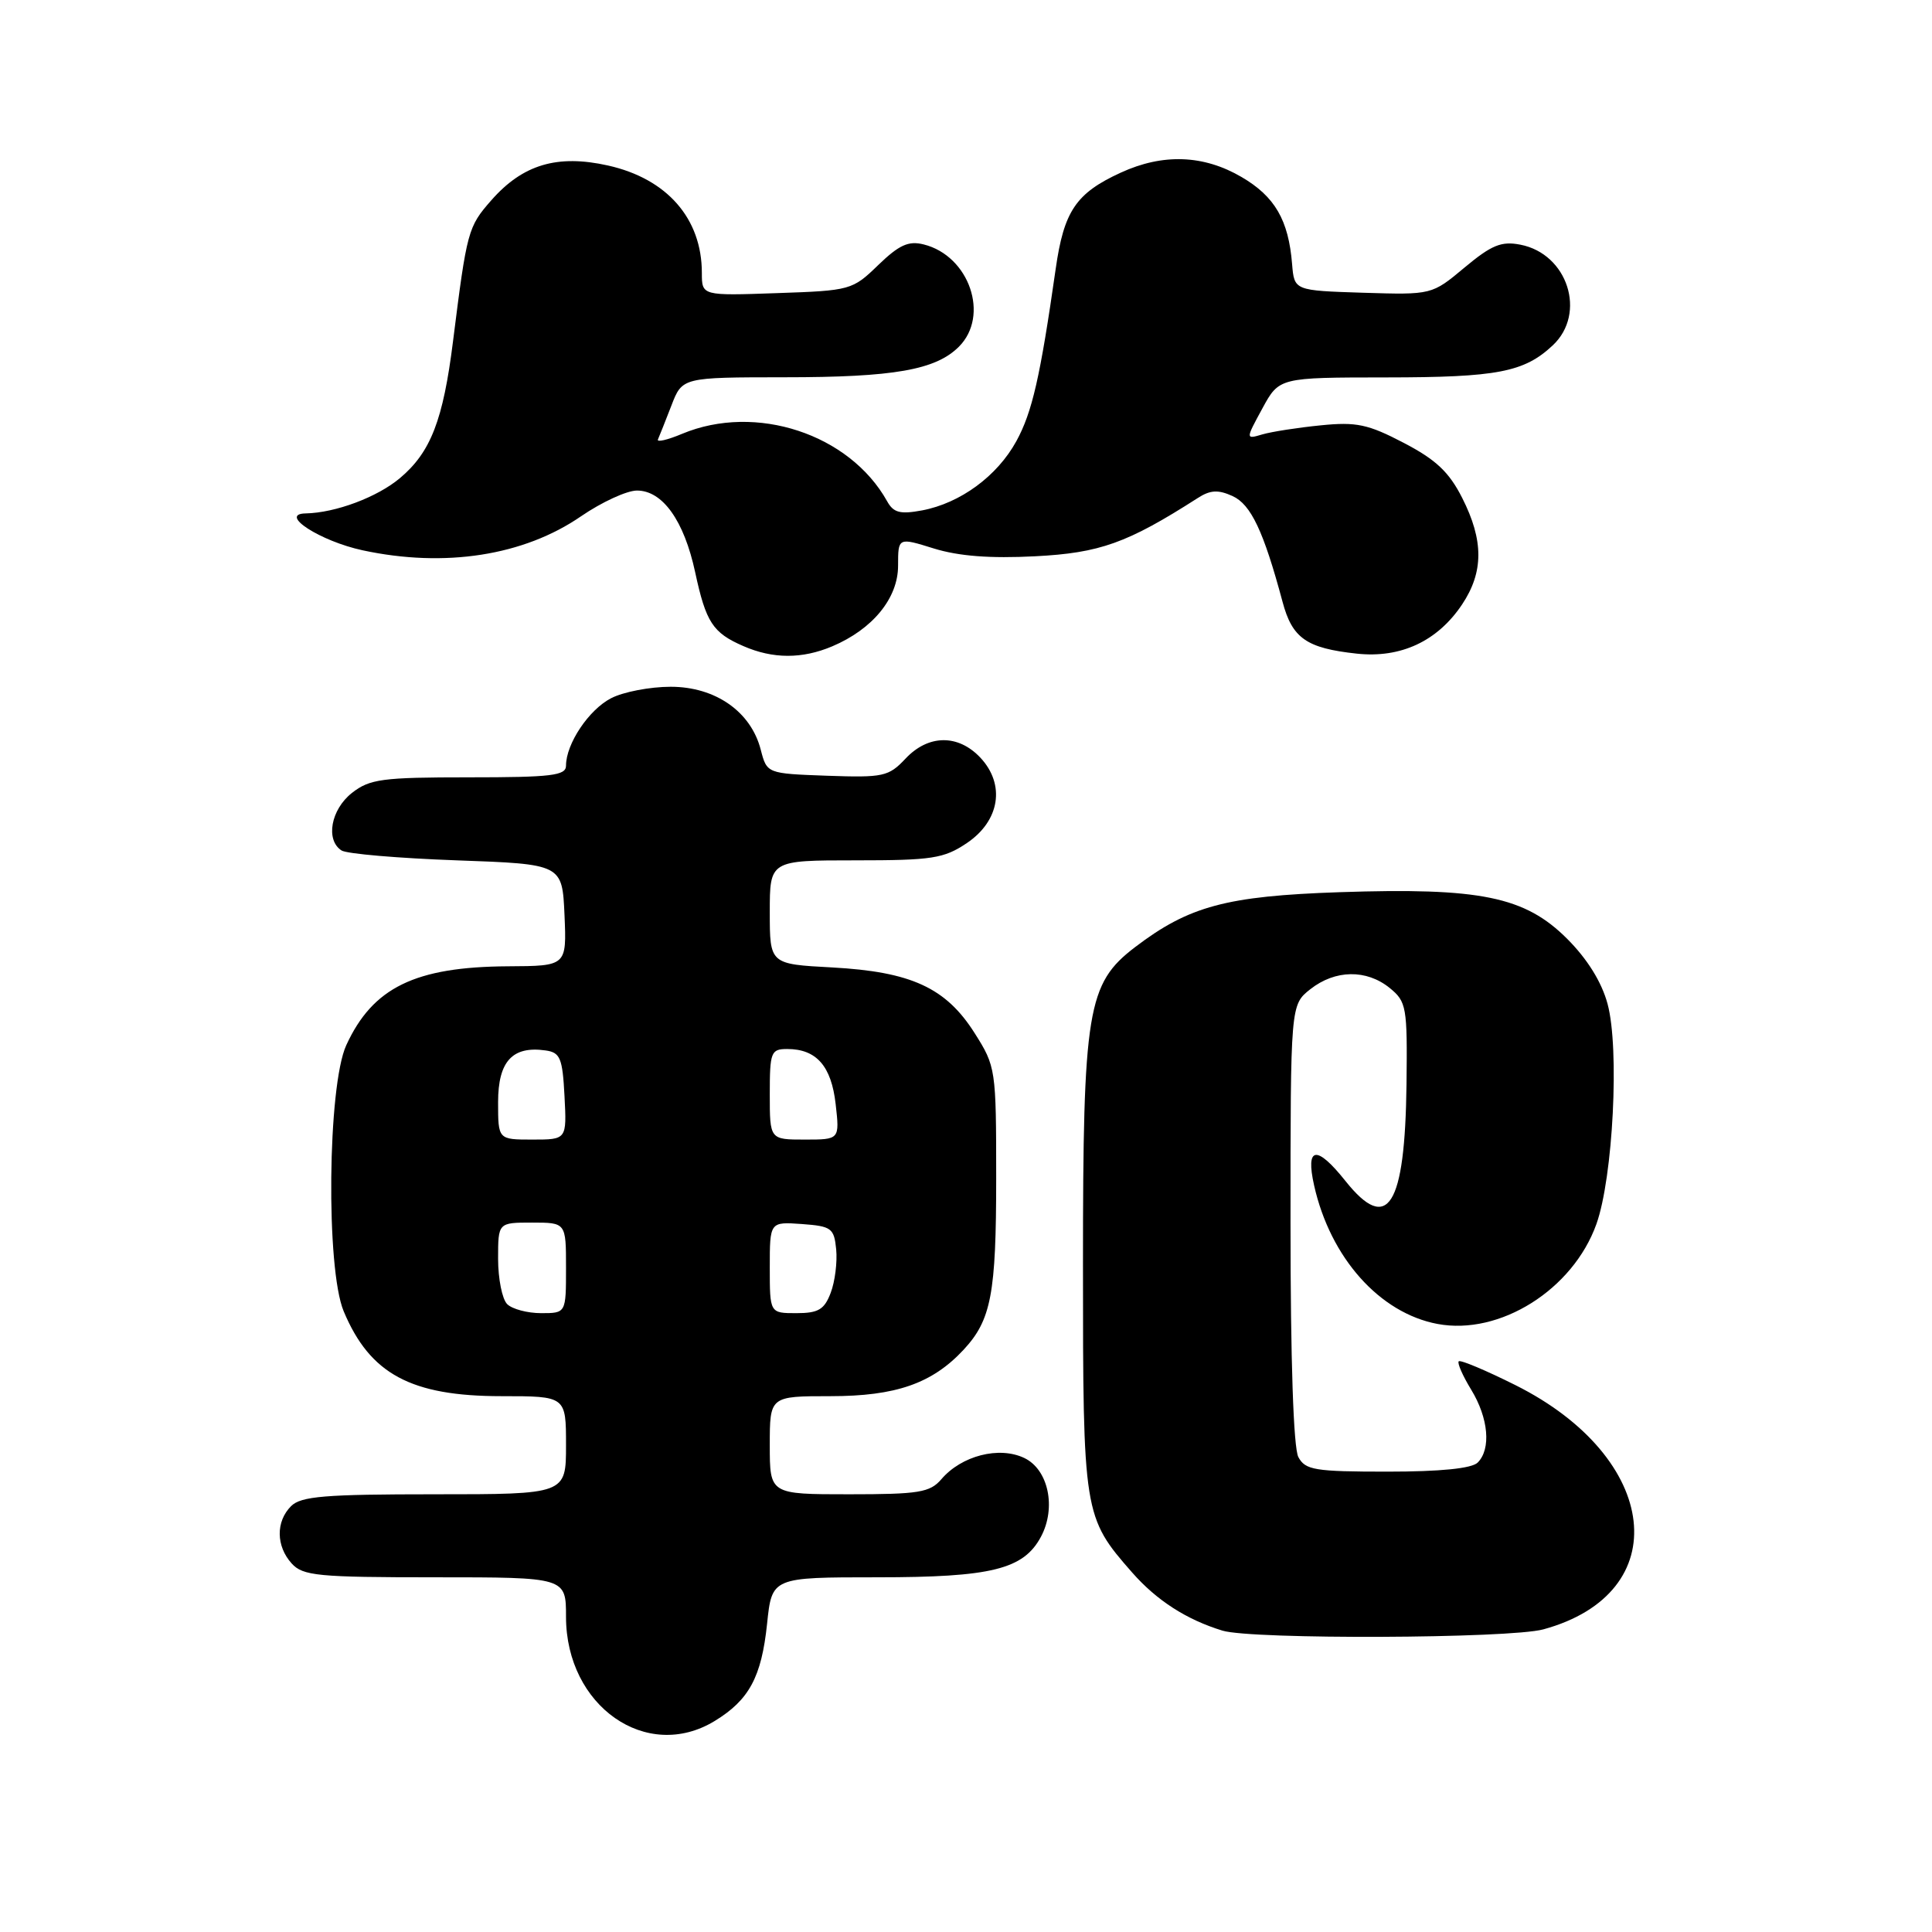 <?xml version="1.0" encoding="UTF-8" standalone="no"?>
<!DOCTYPE svg PUBLIC "-//W3C//DTD SVG 1.1//EN" "http://www.w3.org/Graphics/SVG/1.1/DTD/svg11.dtd" >
<svg xmlns="http://www.w3.org/2000/svg" xmlns:xlink="http://www.w3.org/1999/xlink" version="1.1" viewBox="0 0 256 256">
 <g >
 <path fill="currentColor"
d=" M 94.70 228.04 C 99.26 225.26 100.90 222.22 101.64 215.18 C 102.28 209.00 102.28 209.00 116.24 209.00 C 131.37 209.00 135.62 207.95 137.93 203.63 C 139.99 199.78 138.92 194.71 135.72 193.19 C 132.39 191.60 127.40 192.88 124.73 196.01 C 123.22 197.76 121.77 198.00 112.51 198.00 C 102.00 198.00 102.00 198.00 102.00 191.50 C 102.00 185.00 102.00 185.00 110.04 185.00 C 118.71 185.00 123.52 183.32 127.68 178.85 C 131.34 174.91 132.00 171.46 132.00 156.13 C 132.00 141.63 131.95 141.32 129.13 136.87 C 125.33 130.88 120.73 128.76 110.25 128.19 C 102.00 127.75 102.00 127.75 102.00 120.87 C 102.00 114.00 102.00 114.00 113.35 114.00 C 123.51 114.00 125.06 113.76 128.10 111.72 C 132.48 108.78 133.25 103.96 129.90 100.39 C 126.95 97.26 122.99 97.31 119.97 100.54 C 117.74 102.90 117.04 103.05 109.60 102.79 C 101.62 102.50 101.62 102.50 100.80 99.33 C 99.50 94.29 94.79 91.00 88.87 91.00 C 86.14 91.00 82.58 91.68 80.97 92.52 C 78.02 94.04 75.00 98.56 75.00 101.45 C 75.00 102.77 73.09 103.00 62.13 103.00 C 50.63 103.00 48.99 103.22 46.63 105.07 C 43.84 107.27 43.11 111.30 45.25 112.69 C 45.94 113.14 52.80 113.72 60.50 114.00 C 74.50 114.50 74.50 114.50 74.80 121.25 C 75.09 128.00 75.09 128.00 67.30 128.04 C 55.00 128.11 49.39 130.85 45.88 138.50 C 43.41 143.89 43.17 168.08 45.54 173.75 C 49.02 182.07 54.46 185.00 66.46 185.00 C 75.00 185.00 75.00 185.00 75.00 191.50 C 75.00 198.00 75.00 198.00 57.57 198.00 C 43.06 198.00 39.88 198.26 38.57 199.57 C 36.53 201.61 36.57 204.87 38.65 207.17 C 40.14 208.81 42.12 209.00 57.65 209.00 C 75.00 209.00 75.00 209.00 75.00 214.25 C 75.01 226.07 85.68 233.54 94.70 228.04 Z  M 204.50 215.90 C 222.08 211.10 220.03 193.16 200.81 183.54 C 196.89 181.58 193.51 180.16 193.29 180.38 C 193.07 180.60 193.81 182.29 194.94 184.14 C 197.24 187.91 197.60 192.00 195.80 193.80 C 195.02 194.58 190.87 195.00 183.84 195.00 C 174.22 195.00 172.96 194.79 172.04 193.07 C 171.39 191.86 171.00 180.21 171.00 162.14 C 171.00 133.15 171.00 133.15 173.63 131.07 C 176.93 128.48 181.06 128.42 184.14 130.91 C 186.37 132.73 186.49 133.40 186.37 143.66 C 186.17 159.90 183.89 163.52 178.29 156.50 C 174.45 151.68 172.96 151.89 174.13 157.09 C 176.28 166.67 182.81 173.99 190.48 175.43 C 198.73 176.98 208.42 170.89 211.53 162.20 C 213.74 156.02 214.61 138.91 213.01 133.02 C 212.23 130.12 210.33 127.07 207.65 124.39 C 202.05 118.80 196.16 117.59 177.49 118.22 C 162.51 118.73 157.54 120.06 150.39 125.51 C 144.07 130.33 143.50 133.83 143.50 167.50 C 143.50 200.61 143.57 201.02 150.02 208.37 C 153.28 212.08 157.22 214.61 161.99 216.07 C 165.92 217.26 200.01 217.12 204.50 215.90 Z  M 110.28 85.64 C 115.64 83.37 119.00 79.26 119.00 74.96 C 119.00 71.20 119.00 71.20 123.75 72.68 C 127.02 73.69 131.19 74.02 137.15 73.71 C 145.74 73.27 149.37 71.97 158.68 66.01 C 160.36 64.92 161.40 64.86 163.32 65.73 C 165.76 66.85 167.43 70.38 169.94 79.73 C 171.23 84.58 173.11 85.89 179.78 86.61 C 185.61 87.24 190.48 84.96 193.73 80.10 C 196.60 75.80 196.61 71.62 193.75 65.98 C 192.01 62.54 190.26 60.90 186.00 58.68 C 181.27 56.21 179.73 55.88 175.00 56.36 C 171.97 56.66 168.50 57.20 167.27 57.56 C 165.04 58.22 165.04 58.22 167.27 54.12 C 169.50 50.02 169.50 50.02 183.68 50.01 C 198.40 50.00 201.95 49.32 205.75 45.76 C 210.27 41.52 207.73 33.63 201.45 32.42 C 198.94 31.93 197.63 32.47 194.06 35.45 C 189.73 39.07 189.73 39.07 180.61 38.79 C 171.50 38.50 171.50 38.50 171.21 35.00 C 170.74 29.16 168.93 26.04 164.52 23.46 C 159.48 20.51 154.09 20.31 148.50 22.88 C 142.57 25.60 140.97 27.97 139.88 35.66 C 137.83 50.00 136.77 54.62 134.67 58.46 C 132.13 63.09 127.25 66.67 122.18 67.63 C 119.27 68.17 118.39 67.94 117.55 66.42 C 112.57 57.50 100.15 53.41 90.39 57.48 C 88.44 58.30 87.00 58.63 87.18 58.23 C 87.36 57.83 88.16 55.81 88.96 53.75 C 90.40 50.00 90.40 50.00 103.95 49.99 C 118.45 49.99 123.98 49.02 127.06 45.94 C 131.17 41.83 128.44 33.90 122.40 32.39 C 120.38 31.88 119.14 32.45 116.37 35.12 C 112.96 38.43 112.70 38.51 102.95 38.84 C 93.00 39.19 93.00 39.19 93.00 36.16 C 93.00 28.96 88.39 23.68 80.56 21.93 C 73.85 20.43 69.27 21.79 65.10 26.54 C 62.01 30.06 61.87 30.56 60.03 45.20 C 58.72 55.68 57.07 59.92 53.01 63.34 C 50.00 65.88 44.46 67.95 40.50 68.03 C 36.84 68.10 42.43 71.71 48.06 72.92 C 58.96 75.26 69.41 73.63 76.99 68.41 C 79.72 66.54 83.05 65.00 84.40 65.00 C 87.80 65.00 90.64 68.99 92.11 75.81 C 93.54 82.46 94.44 83.85 98.50 85.61 C 102.41 87.32 106.29 87.33 110.28 85.64 Z  M 67.20 172.80 C 66.54 172.14 66.00 169.44 66.00 166.80 C 66.00 162.00 66.00 162.00 70.50 162.00 C 75.00 162.00 75.00 162.00 75.00 168.00 C 75.00 174.00 75.00 174.00 71.70 174.00 C 69.89 174.00 67.86 173.46 67.20 172.80 Z  M 102.00 167.94 C 102.00 161.89 102.00 161.89 106.25 162.19 C 110.18 162.48 110.52 162.73 110.80 165.56 C 110.96 167.24 110.64 169.82 110.07 171.31 C 109.23 173.53 108.43 174.00 105.52 174.00 C 102.00 174.00 102.00 174.00 102.00 167.94 Z  M 66.00 146.04 C 66.00 140.63 67.90 138.56 72.30 139.19 C 74.23 139.46 74.54 140.20 74.80 145.25 C 75.10 151.00 75.10 151.00 70.55 151.00 C 66.00 151.00 66.00 151.00 66.00 146.04 Z  M 102.00 145.00 C 102.00 139.40 102.15 139.00 104.31 139.00 C 108.18 139.00 110.16 141.25 110.73 146.31 C 111.26 151.00 111.26 151.00 106.63 151.00 C 102.00 151.00 102.00 151.00 102.00 145.00 Z "/>
</g>
</svg>